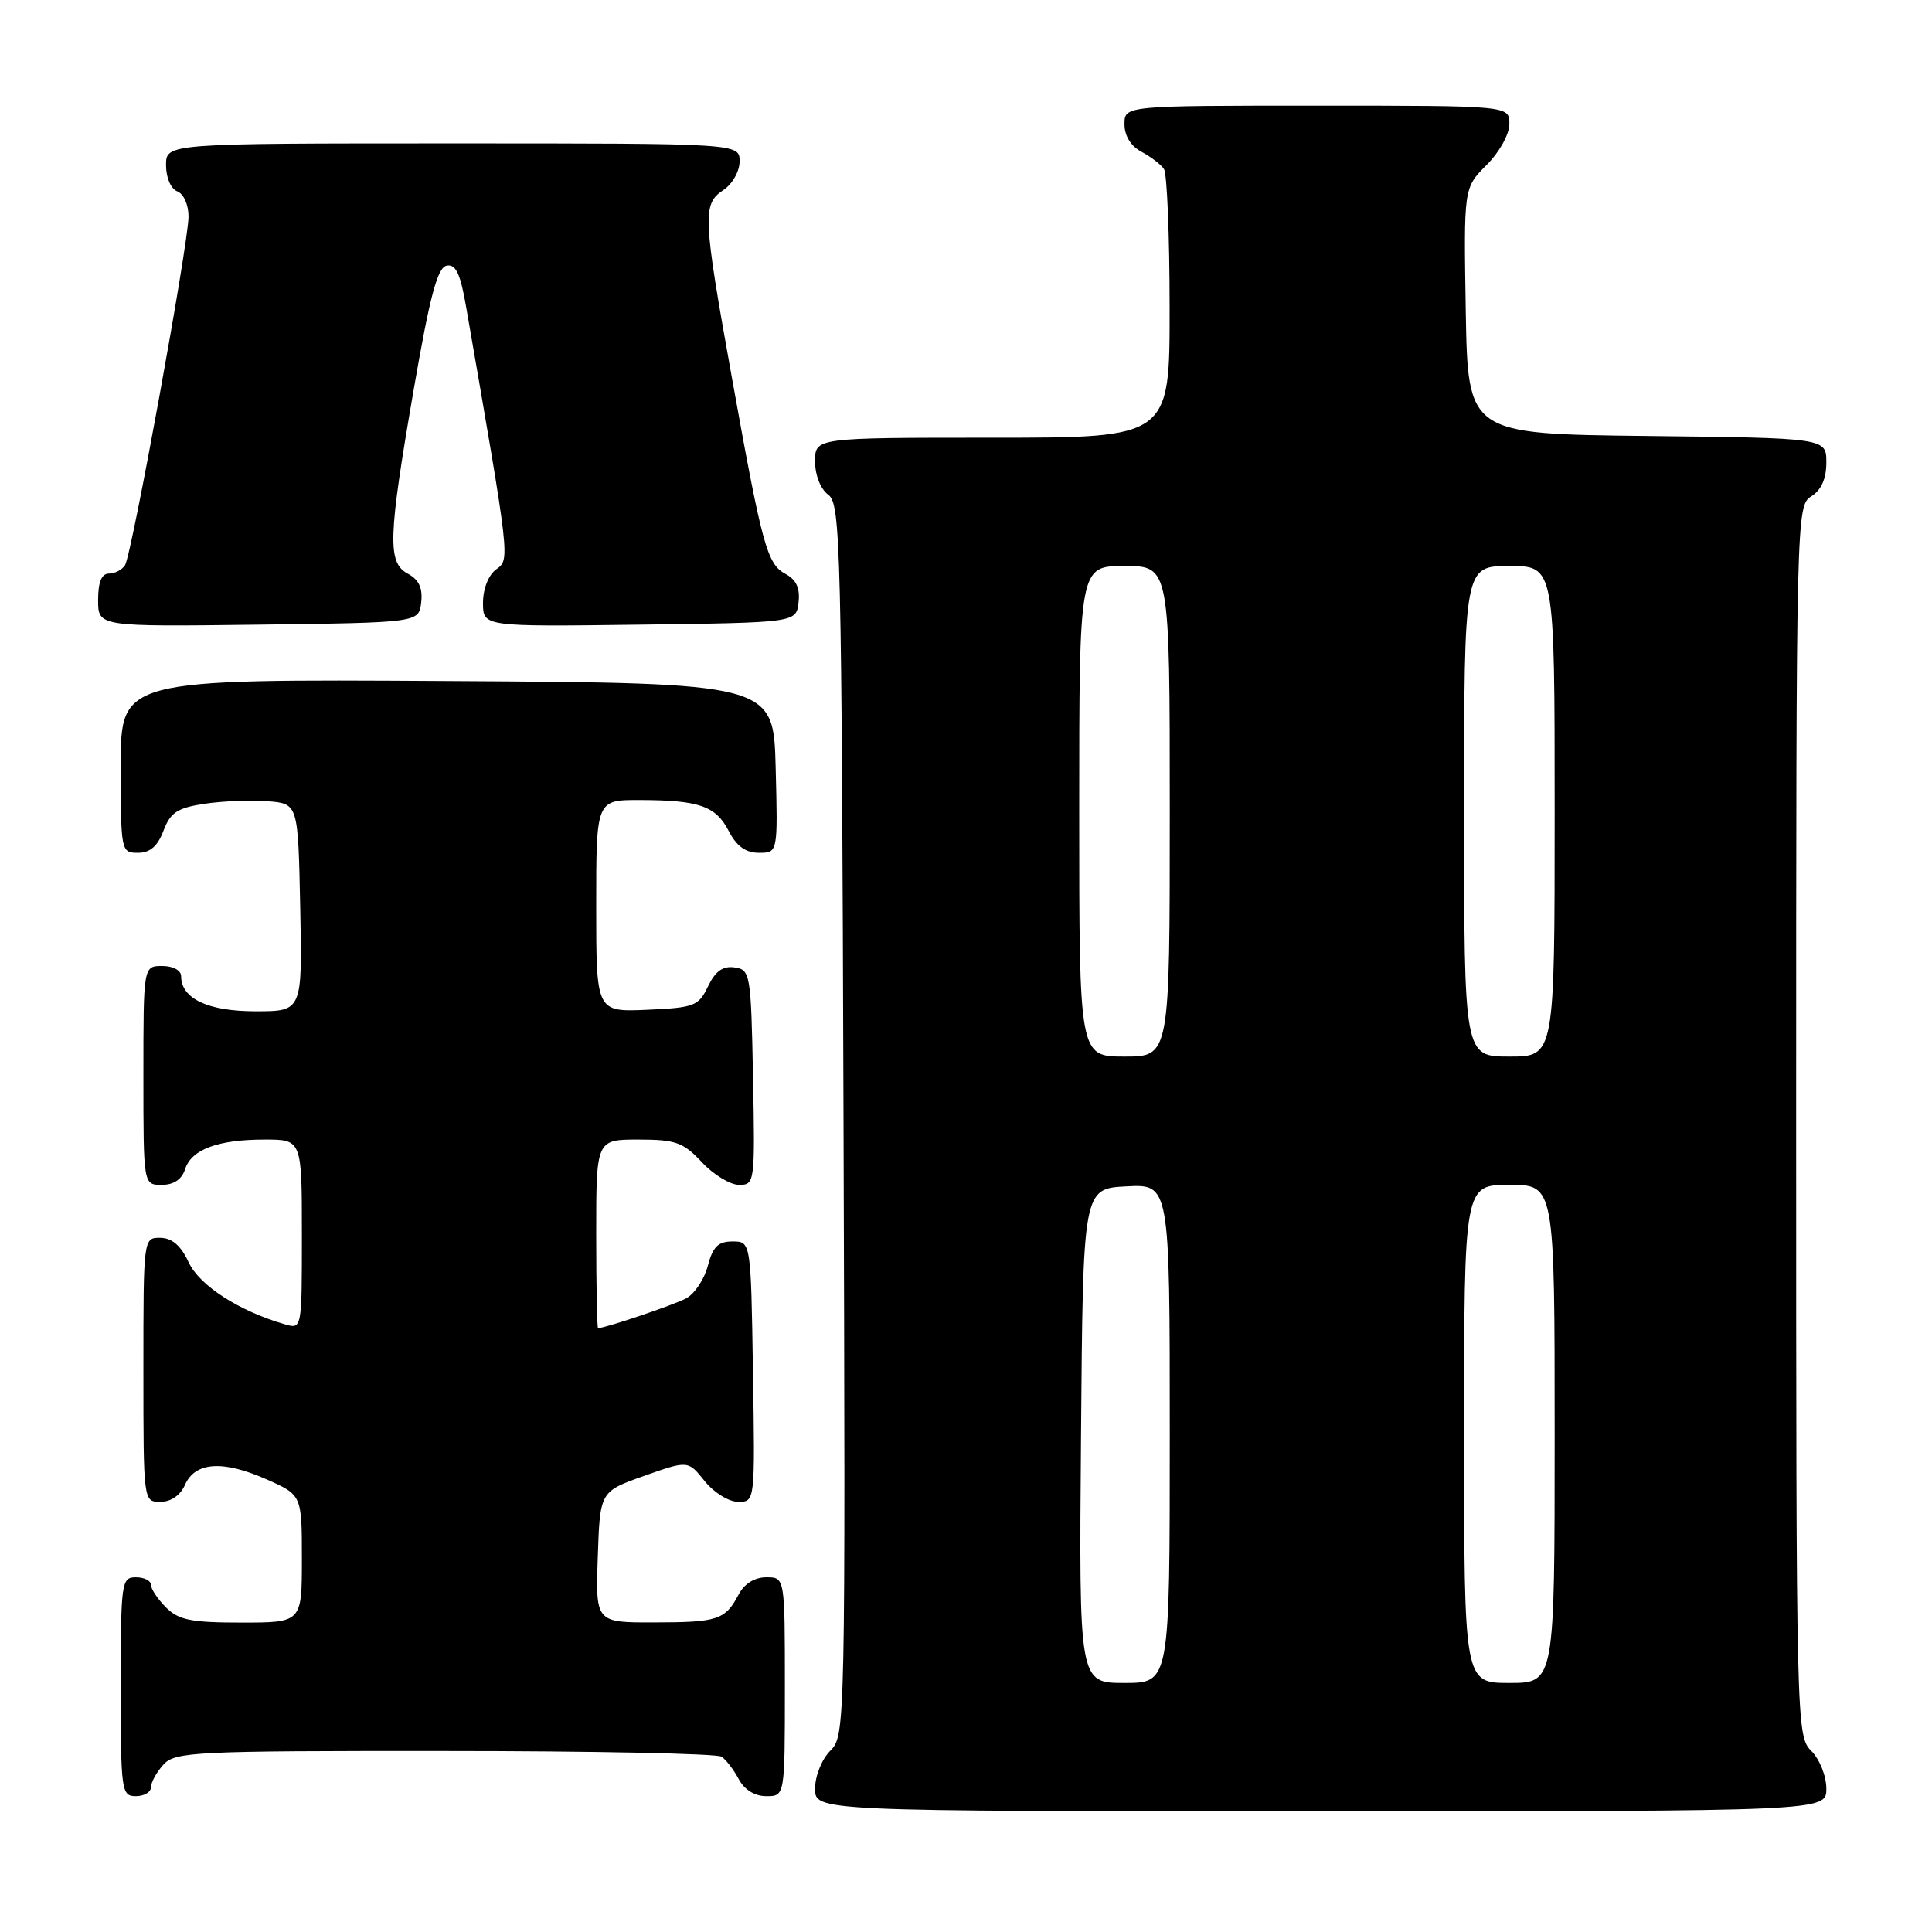 <?xml version="1.0" encoding="UTF-8" standalone="no"?>
<!DOCTYPE svg PUBLIC "-//W3C//DTD SVG 1.1//EN" "http://www.w3.org/Graphics/SVG/1.1/DTD/svg11.dtd" >
<svg xmlns="http://www.w3.org/2000/svg" xmlns:xlink="http://www.w3.org/1999/xlink" version="1.1" viewBox="0 0 256 256">
 <g >
 <path fill="currentColor"
d=" M 242.00 237.00 C 242.00 235.33 241.11 233.11 240.00 232.00 C 238.03 230.03 238.00 228.67 238.00 148.51 C 238.00 68.10 238.03 67.00 240.00 65.77 C 241.33 64.94 242.00 63.44 242.00 61.28 C 242.00 58.04 242.00 58.04 218.25 57.77 C 194.50 57.50 194.50 57.50 194.22 41.20 C 193.95 24.90 193.95 24.90 196.97 21.87 C 198.68 20.17 200.00 17.79 200.00 16.42 C 200.00 14.00 200.00 14.00 174.50 14.00 C 149.00 14.00 149.00 14.00 149.00 16.46 C 149.00 18.00 149.85 19.37 151.25 20.11 C 152.49 20.77 153.83 21.79 154.23 22.40 C 154.64 23.00 154.98 31.26 154.98 40.75 C 155.00 58.00 155.00 58.00 131.50 58.00 C 108.00 58.00 108.00 58.00 108.00 61.14 C 108.00 62.98 108.73 64.81 109.75 65.56 C 111.39 66.76 111.52 72.06 111.77 148.40 C 112.03 229.04 112.01 229.99 110.02 231.98 C 108.89 233.11 108.00 235.32 108.00 237.00 C 108.00 240.00 108.00 240.00 175.00 240.00 C 242.00 240.00 242.00 240.00 242.00 237.00 Z  M 20.00 236.83 C 20.00 236.18 20.74 234.83 21.65 233.83 C 23.20 232.12 25.68 232.00 58.90 232.02 C 78.48 232.02 95.00 232.36 95.60 232.77 C 96.21 233.17 97.23 234.51 97.89 235.75 C 98.63 237.15 100.00 238.00 101.54 238.00 C 104.00 238.00 104.00 238.00 104.00 223.50 C 104.00 209.00 104.00 209.00 101.54 209.00 C 100.00 209.00 98.63 209.85 97.89 211.25 C 96.09 214.65 95.14 214.97 86.71 214.98 C 78.92 215.00 78.92 215.00 79.21 206.32 C 79.50 197.64 79.50 197.64 85.33 195.57 C 91.17 193.50 91.17 193.50 93.37 196.25 C 94.59 197.77 96.57 199.00 97.81 199.00 C 100.05 199.00 100.05 199.00 99.77 181.75 C 99.50 164.50 99.50 164.50 97.06 164.50 C 95.16 164.50 94.45 165.20 93.79 167.73 C 93.33 169.50 92.04 171.44 90.92 172.04 C 89.31 172.91 80.33 175.94 79.25 175.99 C 79.11 176.00 79.00 170.38 79.00 163.50 C 79.00 151.00 79.00 151.00 84.60 151.00 C 89.53 151.00 90.53 151.36 93.00 154.00 C 94.54 155.65 96.76 157.00 97.93 157.00 C 100.01 157.00 100.05 156.70 99.78 142.75 C 99.51 128.99 99.42 128.49 97.33 128.19 C 95.78 127.97 94.79 128.68 93.82 130.69 C 92.57 133.31 92.02 133.52 85.74 133.80 C 79.00 134.09 79.00 134.09 79.00 120.05 C 79.00 106.00 79.00 106.00 84.75 106.01 C 92.66 106.03 94.84 106.79 96.57 110.13 C 97.60 112.13 98.81 113.00 100.56 113.00 C 103.07 113.00 103.07 113.00 102.78 101.75 C 102.50 90.50 102.50 90.50 59.25 90.24 C 16.00 89.98 16.00 89.98 16.00 101.49 C 16.00 112.81 16.04 113.00 18.28 113.00 C 19.88 113.00 20.89 112.13 21.66 110.08 C 22.58 107.65 23.50 107.05 27.13 106.50 C 29.54 106.14 33.30 106.00 35.50 106.17 C 39.50 106.50 39.50 106.50 39.78 120.25 C 40.06 134.00 40.06 134.00 33.86 134.00 C 27.55 134.00 24.00 132.32 24.00 129.35 C 24.00 128.58 22.93 128.00 21.50 128.00 C 19.00 128.00 19.00 128.00 19.00 142.50 C 19.00 157.00 19.00 157.00 21.43 157.00 C 23.01 157.00 24.09 156.28 24.52 154.94 C 25.35 152.31 28.85 151.00 35.07 151.00 C 40.00 151.00 40.00 151.00 40.00 163.57 C 40.00 176.13 40.00 176.13 37.75 175.48 C 31.68 173.73 26.43 170.34 25.00 167.27 C 23.97 165.05 22.80 164.04 21.25 164.02 C 19.00 164.00 19.00 164.01 19.00 181.50 C 19.00 199.00 19.00 199.00 21.26 199.00 C 22.65 199.00 23.91 198.13 24.51 196.75 C 25.85 193.71 29.52 193.46 35.27 196.00 C 40.00 198.09 40.00 198.09 40.00 206.55 C 40.00 215.00 40.00 215.00 32.00 215.00 C 25.33 215.00 23.67 214.67 22.00 213.00 C 20.90 211.90 20.00 210.55 20.00 210.00 C 20.00 209.45 19.10 209.00 18.00 209.00 C 16.09 209.00 16.00 209.67 16.00 223.50 C 16.00 237.33 16.09 238.00 18.00 238.00 C 19.10 238.00 20.00 237.47 20.00 236.83 Z  M 55.81 79.82 C 56.03 77.93 55.51 76.81 54.06 76.03 C 51.31 74.56 51.41 71.31 54.84 51.50 C 56.97 39.19 57.97 35.44 59.19 35.20 C 60.40 34.97 61.01 36.27 61.77 40.70 C 67.64 74.51 67.59 74.09 65.74 75.45 C 64.72 76.19 64.00 78.03 64.00 79.88 C 64.00 83.04 64.00 83.04 84.75 82.77 C 105.50 82.50 105.50 82.50 105.81 79.82 C 106.03 77.94 105.51 76.81 104.09 76.05 C 101.64 74.74 101.00 72.39 96.99 50.11 C 93.13 28.66 93.05 27.04 95.84 25.19 C 97.05 24.39 98.00 22.70 98.00 21.38 C 98.00 19.00 98.00 19.00 60.00 19.00 C 22.00 19.00 22.00 19.00 22.00 21.89 C 22.00 23.54 22.64 25.03 23.50 25.36 C 24.34 25.69 24.99 27.15 24.98 28.72 C 24.95 32.36 17.47 73.42 16.57 74.88 C 16.19 75.50 15.23 76.00 14.44 76.00 C 13.46 76.00 13.00 77.12 13.00 79.52 C 13.00 83.04 13.00 83.04 34.25 82.77 C 55.50 82.50 55.50 82.50 55.81 79.82 Z  M 143.24 190.25 C 143.50 157.50 143.50 157.50 149.25 157.20 C 155.00 156.90 155.00 156.90 155.00 189.95 C 155.00 223.00 155.00 223.00 148.99 223.00 C 142.97 223.00 142.97 223.00 143.24 190.25 Z  M 194.00 190.00 C 194.00 157.00 194.00 157.00 200.00 157.00 C 206.00 157.00 206.00 157.00 206.00 190.00 C 206.00 223.00 206.00 223.00 200.00 223.00 C 194.00 223.00 194.00 223.00 194.00 190.00 Z  M 143.00 107.50 C 143.00 75.00 143.00 75.00 149.00 75.00 C 155.00 75.00 155.00 75.00 155.00 107.50 C 155.00 140.00 155.00 140.00 149.00 140.00 C 143.00 140.00 143.00 140.00 143.00 107.50 Z  M 194.00 107.50 C 194.00 75.00 194.00 75.00 200.00 75.00 C 206.00 75.00 206.00 75.00 206.00 107.50 C 206.00 140.00 206.00 140.00 200.00 140.00 C 194.00 140.00 194.00 140.00 194.00 107.50 Z "/>
</g>
</svg>